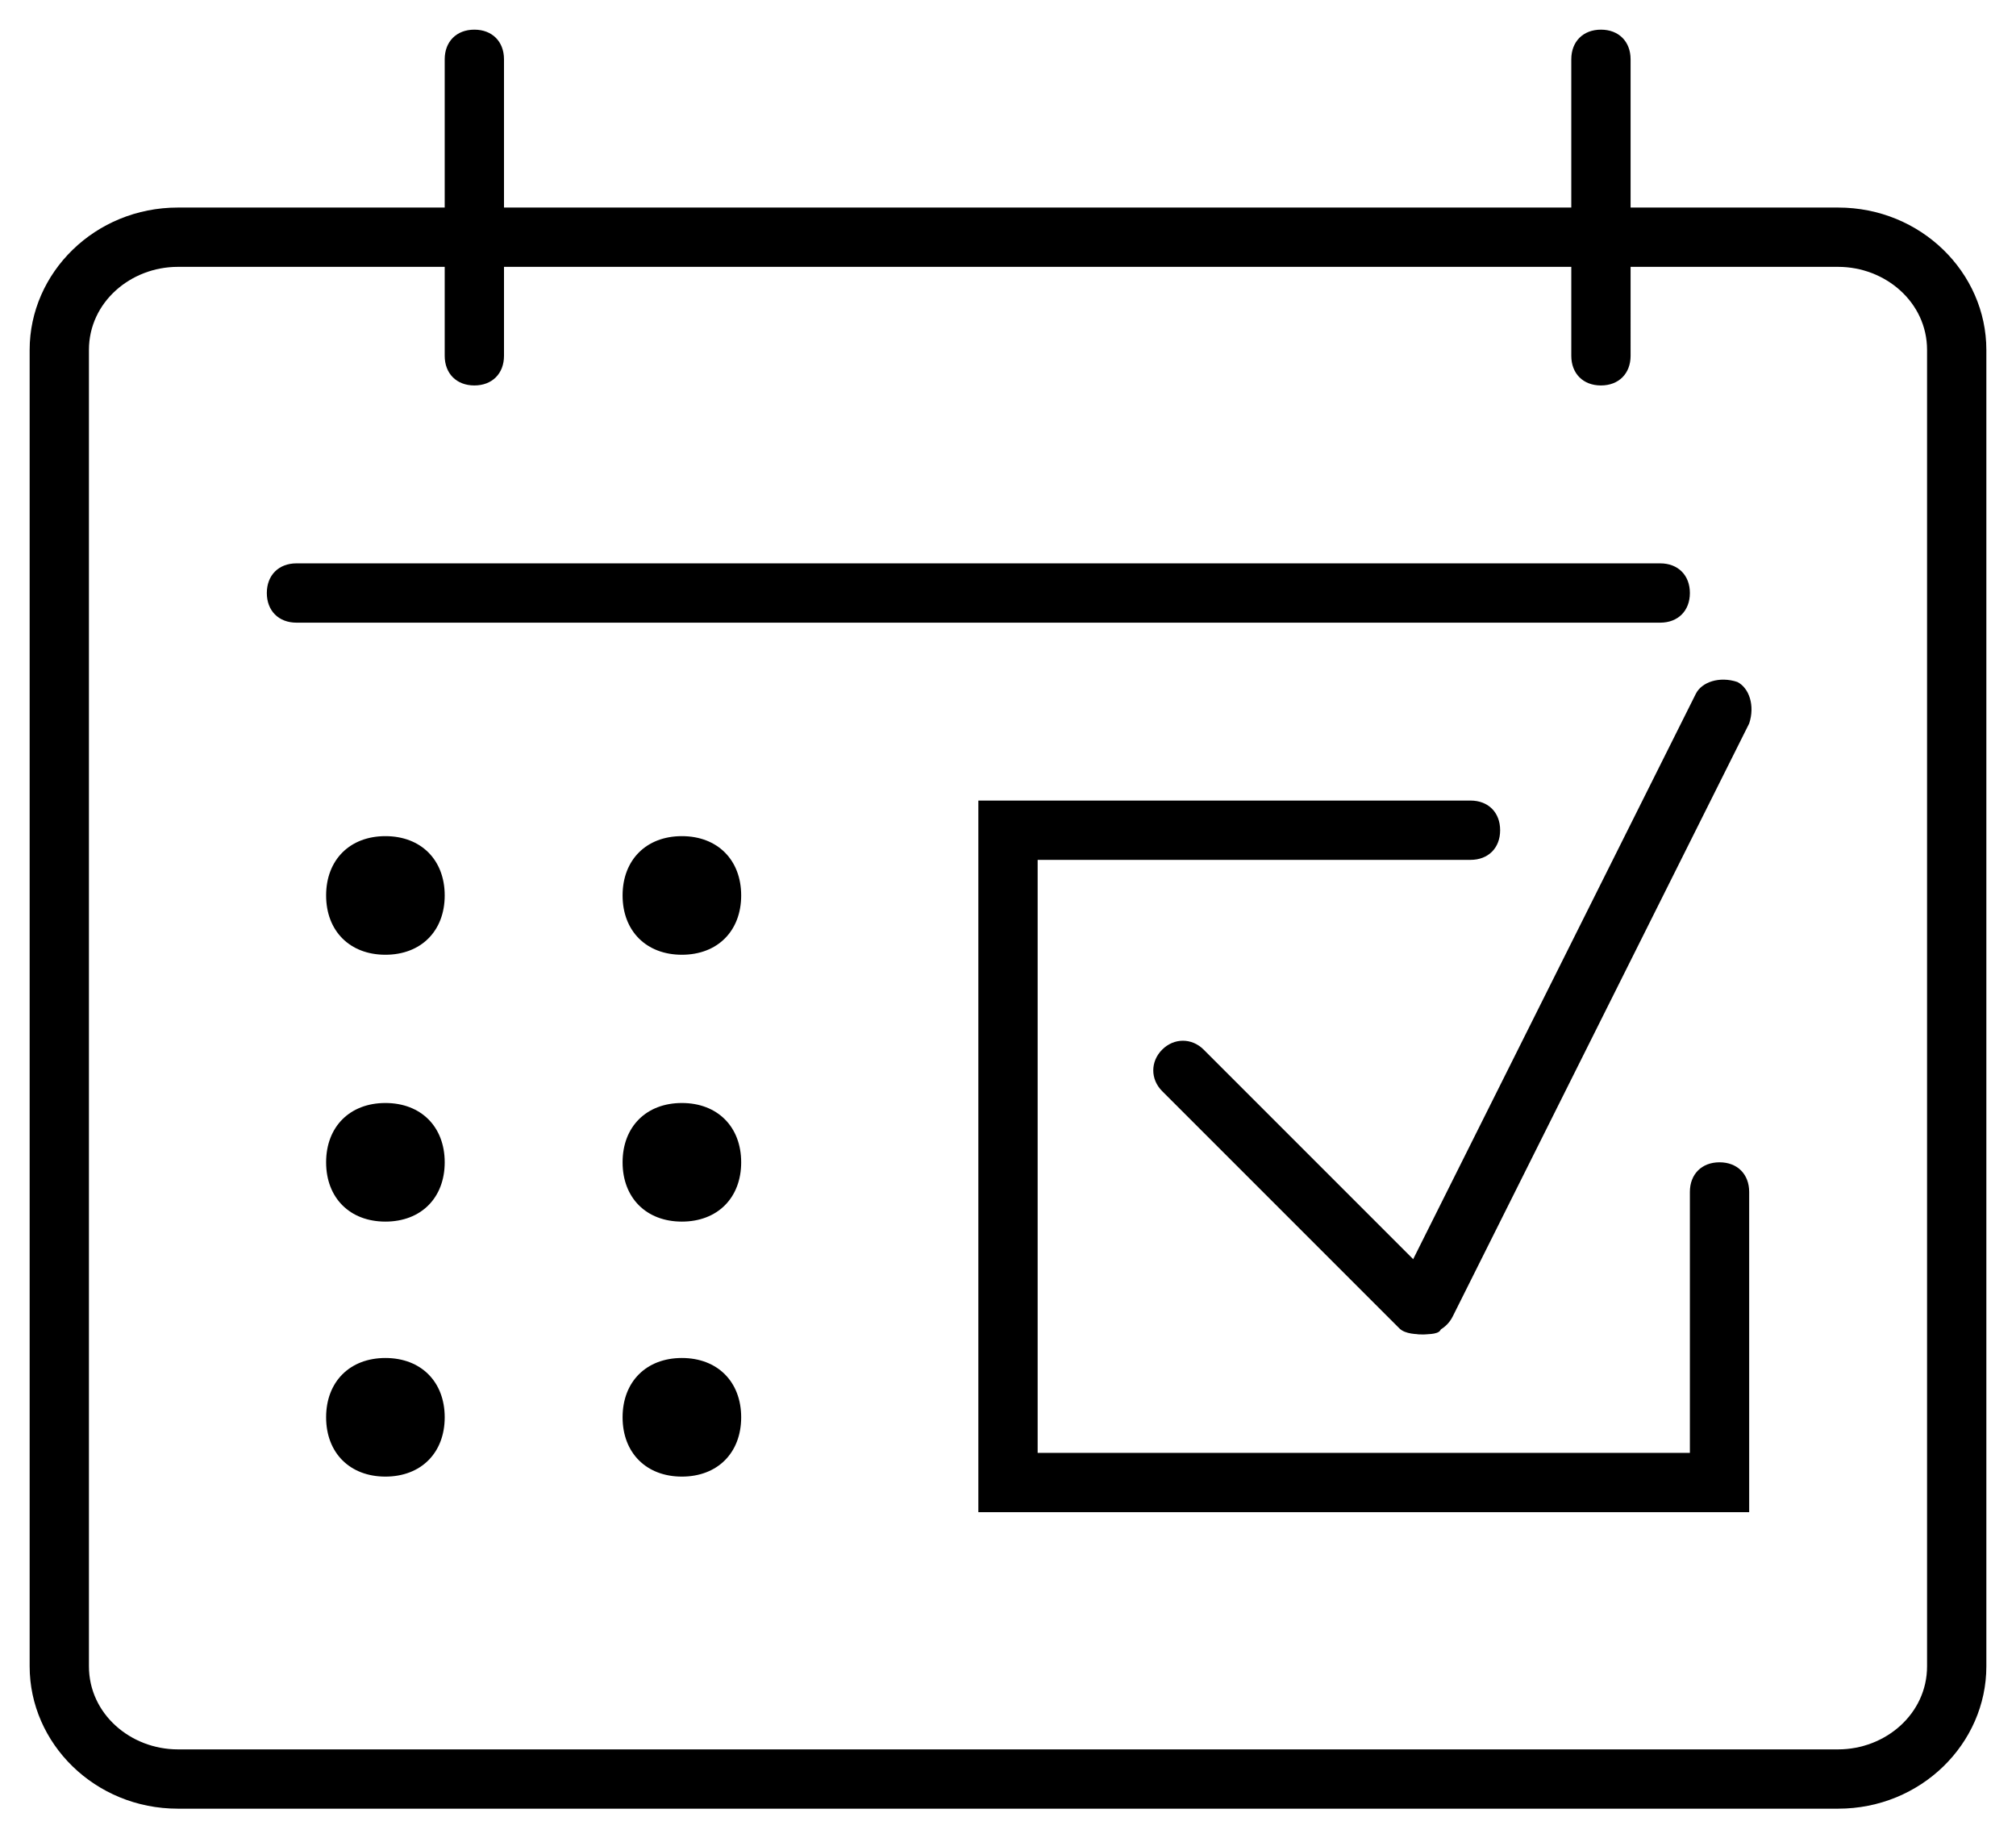 <svg xmlns="http://www.w3.org/2000/svg" viewBox="0 0 34 31"><path d="M28 10.5H5c-.3 0-.5-.2-.5-.5s.2-.5.5-.5h23c.3 0 .5.2.5.5s-.2.5-.5.5z"/><path d="M31 3.5h-3.5V1c0-.3-.2-.5-.5-.5s-.5.2-.5.5v2.5h-18V1c0-.3-.2-.5-.5-.5s-.5.2-.5.5v2.5H3C1.6 3.5.5 4.6.5 5.9v22.2c0 1.3 1.1 2.4 2.5 2.4h28c1.4 0 2.5-1.1 2.5-2.4V5.9c0-1.3-1.1-2.4-2.5-2.4zm1.5 24.6c0 .8-.7 1.4-1.5 1.4H3c-.8 0-1.5-.6-1.5-1.4V5.9c0-.8.7-1.4 1.5-1.4h4.5V6c0 .3.2.5.5.5s.5-.2.5-.5V4.5h18V6c0 .3.2.5.5.5s.5-.2.5-.5V4.5H31c.8 0 1.5.6 1.5 1.4v22.2z"/><path d="M24 22.5c-.1 0-.3 0-.4-.1l-4-4c-.2-.2-.2-.5 0-.7s.5-.2.7 0l4 4c.2.2.2.5 0 .7 0 .1-.2.1-.3.1z"/><path d="M24 22.5c-.1 0-.2 0-.2-.1-.2-.1-.3-.4-.2-.7l5-10c.1-.2.4-.3.7-.2.2.1.3.4.2.7l-5 10c-.1.2-.3.3-.5.3z"/><path d="M29.5 25.5h-13v-12h8.3c.3 0 .5.2.5.5s-.2.5-.5.5h-7.3v10h11v-4.4c0-.3.2-.5.5-.5s.5.2.5.5v5.4zM11.5 18.6c-.6 0-1 .4-1 1s.4 1 1 1 1-.4 1-1-.4-1-1-1zM6.5 18.6c-.6 0-1 .4-1 1s.4 1 1 1 1-.4 1-1-.4-1-1-1zM11.5 22.9c-.6 0-1 .4-1 1s.4 1 1 1 1-.4 1-1-.4-1-1-1zM6.5 22.9c-.6 0-1 .4-1 1s.4 1 1 1 1-.4 1-1-.4-1-1-1zM11.5 14.1c-.6 0-1 .4-1 1s.4 1 1 1 1-.4 1-1-.4-1-1-1zM6.5 14.1c-.6 0-1 .4-1 1s.4 1 1 1 1-.4 1-1-.4-1-1-1z"/></svg>